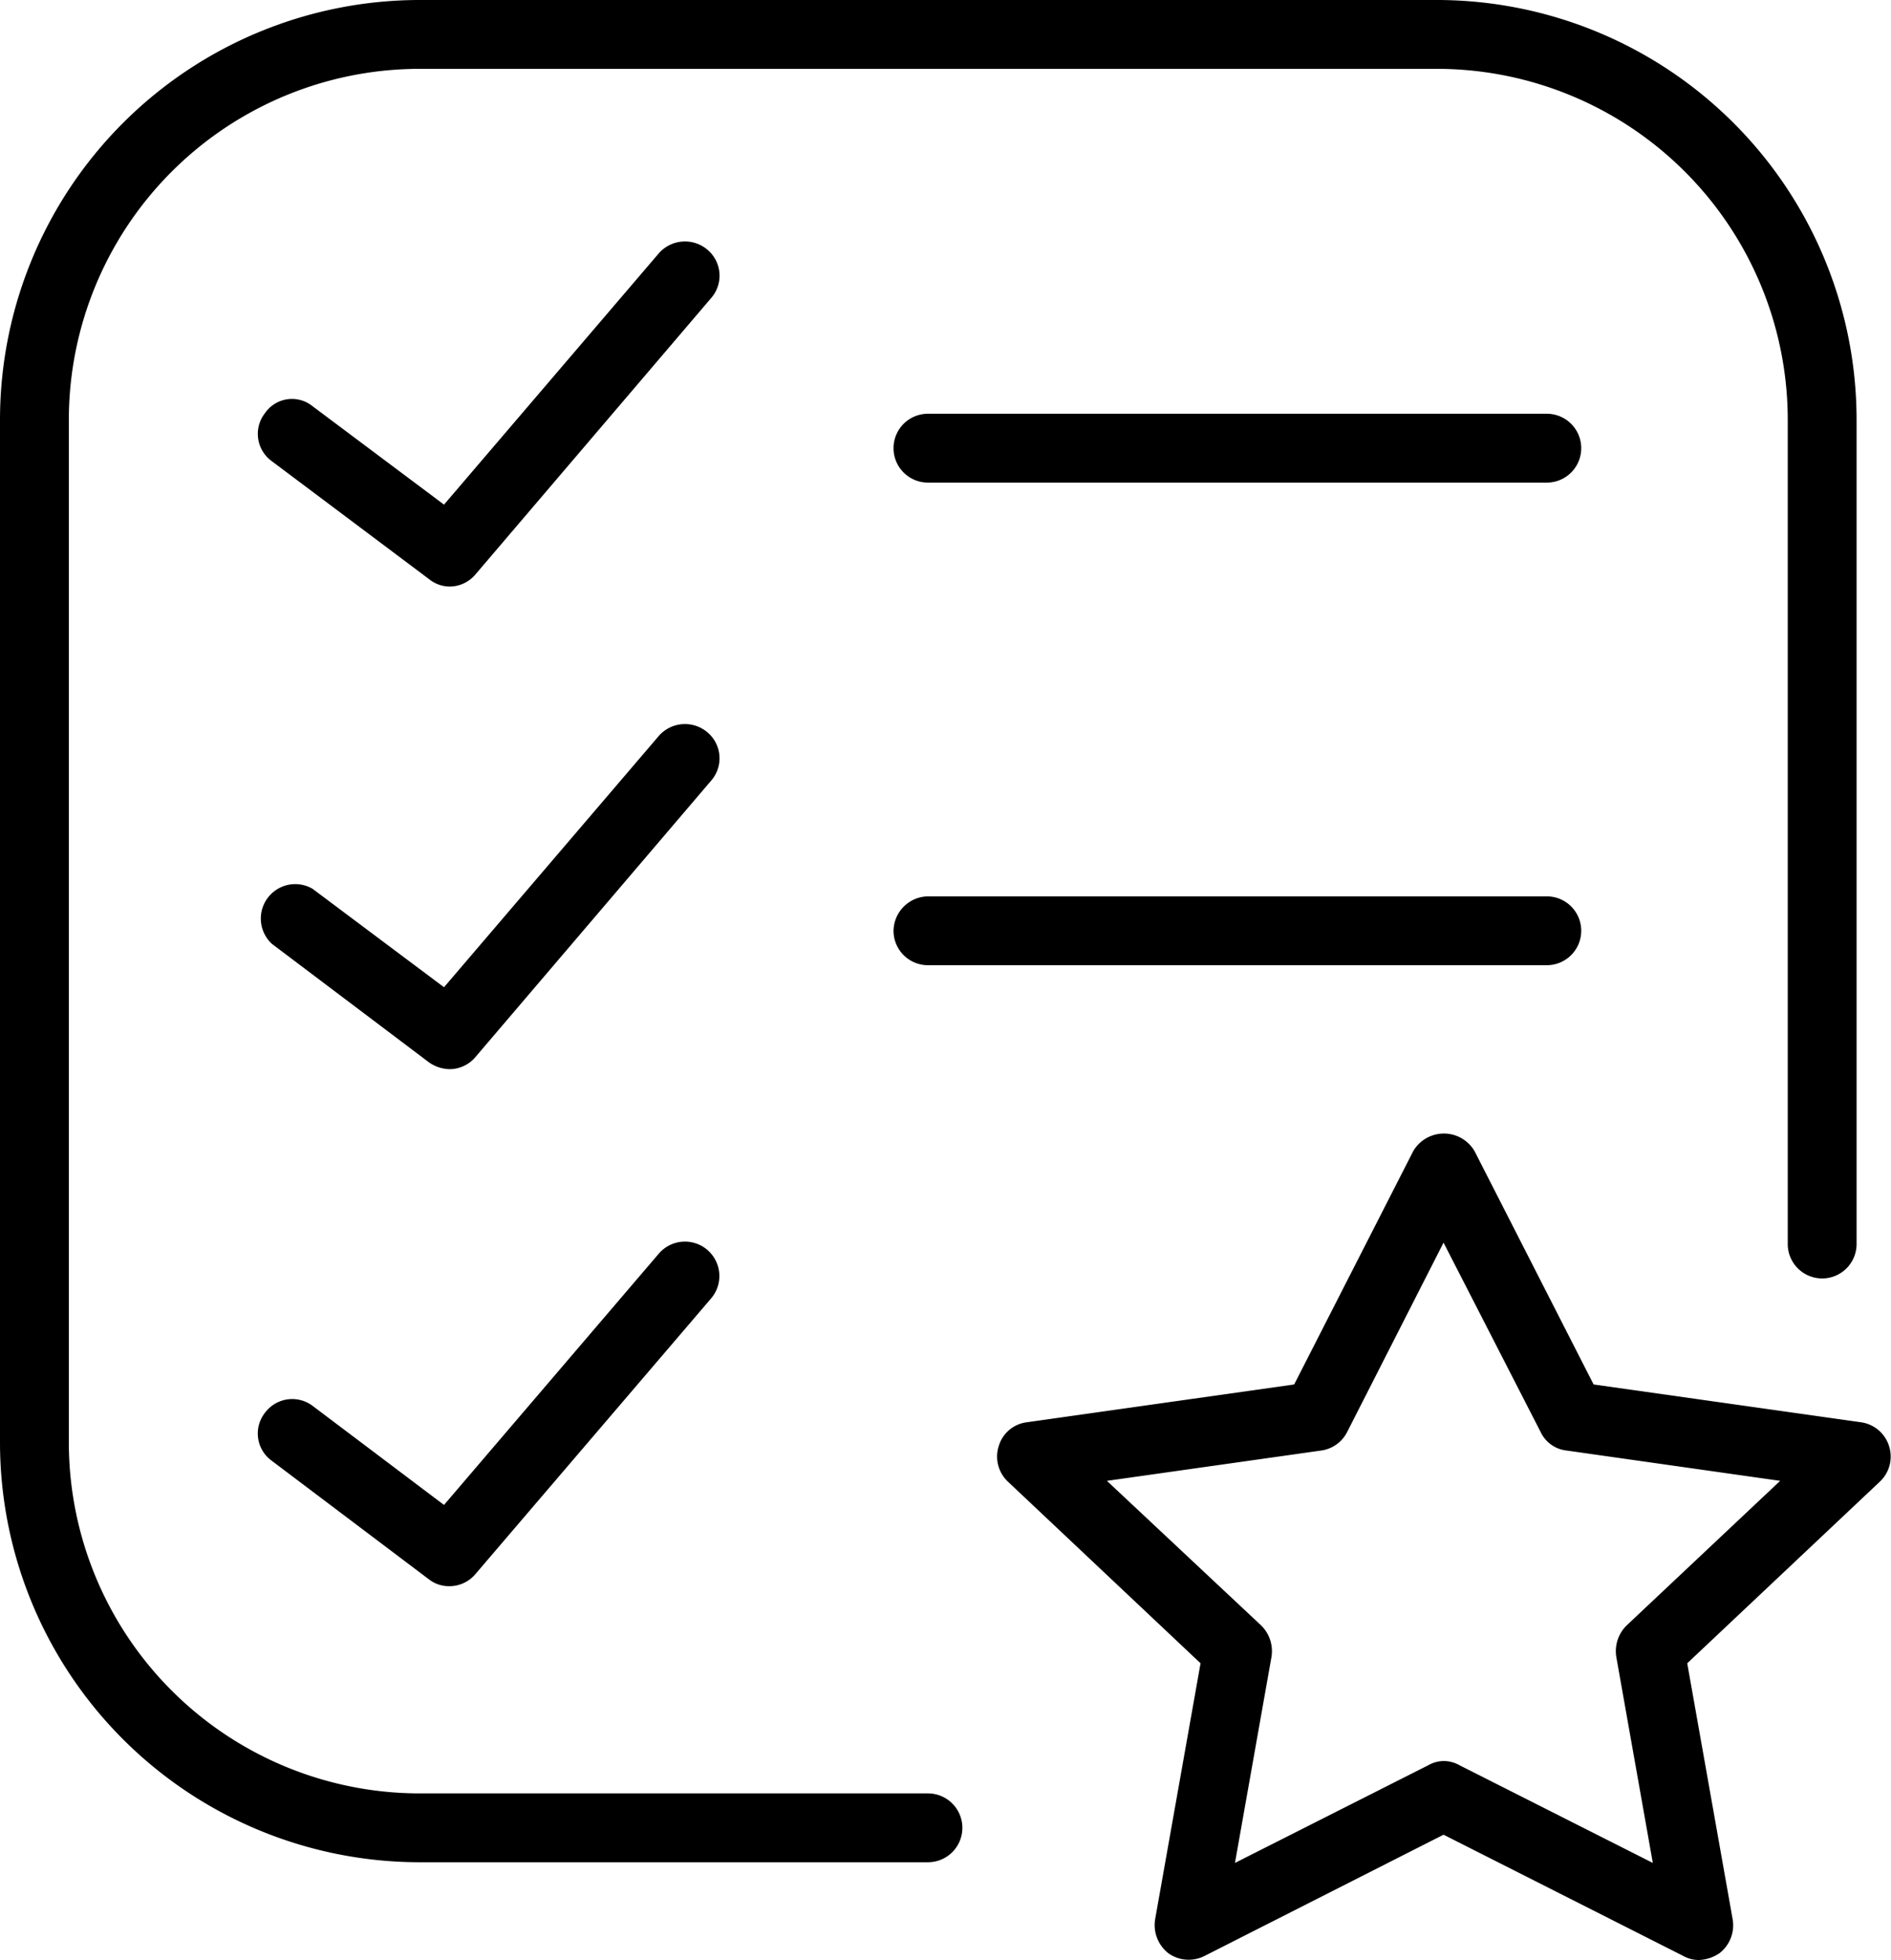 <svg xmlns="http://www.w3.org/2000/svg" width="27.47" height="28.47" viewBox="0 0 27.47 28.47">
  <defs>
    <style>
      .cls-1 {
        fill-rule: evenodd;
      }
    </style>
  </defs>
  <path id="certificate.svg" class="cls-1" d="M1089.44,1413a0.5,0.5,0,0,0-.4-0.34l-3.89-.55-1.73-3.39a0.516,0.516,0,0,0-.89,0l-1.73,3.39-3.89.55a0.487,0.487,0,0,0-.4.34,0.5,0.5,0,0,0,.13.52l2.8,2.64-0.66,3.72a0.521,0.521,0,0,0,.19.49,0.508,0.508,0,0,0,.53.04l3.47-1.76,3.48,1.76a0.465,0.465,0,0,0,.23.06,0.566,0.566,0,0,0,.3-0.1,0.513,0.513,0,0,0,.19-0.49l-0.66-3.72,2.8-2.64A0.5,0.5,0,0,0,1089.44,1413Zm-3.81,2.61a0.523,0.523,0,0,0-.15.46l0.53,2.99-2.81-1.42a0.465,0.465,0,0,0-.23-0.06,0.456,0.456,0,0,0-.22.06l-2.81,1.42,0.53-2.99a0.523,0.523,0,0,0-.15-0.46l-2.24-2.1,3.11-.44a0.5,0.5,0,0,0,.38-0.27l1.4-2.75,1.41,2.75a0.473,0.473,0,0,0,.38.27l3.1,0.44Zm-1.16-17.6h-8.99a0.5,0.5,0,0,0,0,1h8.99A0.5,0.5,0,0,0,1084.47,1398.01Zm0,7.01h-8.99a0.508,0.508,0,0,0-.5.5,0.5,0.5,0,0,0,.5.5h8.99a0.5,0.5,0,0,0,.5-0.5A0.5,0.5,0,0,0,1084.47,1405.02Zm-12.19-9.39a0.505,0.505,0,0,0-.71.05l-3.12,3.65-1.91-1.43a0.476,0.476,0,0,0-.69.1,0.489,0.489,0,0,0,.1.7l2.28,1.71a0.482,0.482,0,0,0,.3.11,0.493,0.493,0,0,0,.38-0.18l3.42-4.01A0.493,0.493,0,0,0,1072.28,1395.63Zm0,7.01a0.505,0.505,0,0,0-.71.05l-3.12,3.65-1.91-1.43a0.5,0.5,0,0,0-.59.8l2.28,1.72a0.539,0.539,0,0,0,.3.1,0.493,0.493,0,0,0,.38-0.18l3.42-4.01A0.494,0.494,0,0,0,1072.28,1402.64Zm-0.71,7.57-3.12,3.65-1.91-1.44a0.493,0.493,0,0,0-.69.1,0.488,0.488,0,0,0,.1.7l2.28,1.72a0.472,0.472,0,0,0,.3.1,0.493,0.493,0,0,0,.38-0.18l3.42-4A0.5,0.5,0,1,0,1071.57,1410.21Zm3.91,7.84h-7.4a5.1,5.1,0,0,1-5.08-5.1V1398.1a5.1,5.1,0,0,1,5.08-5.1h14.81a5.1,5.1,0,0,1,5.08,5.1v11.97a0.5,0.5,0,0,0,.5.5,0.5,0.5,0,0,0,.5-0.5V1398.1a6.1,6.1,0,0,0-6.08-6.1h-14.81a6.1,6.1,0,0,0-6.08,6.1v14.85a6.1,6.1,0,0,0,6.08,6.1h7.4a0.5,0.5,0,0,0,.5-0.5A0.5,0.5,0,0,0,1075.48,1418.05Z" transform="translate(-1062 -1392)"/>
</svg>
